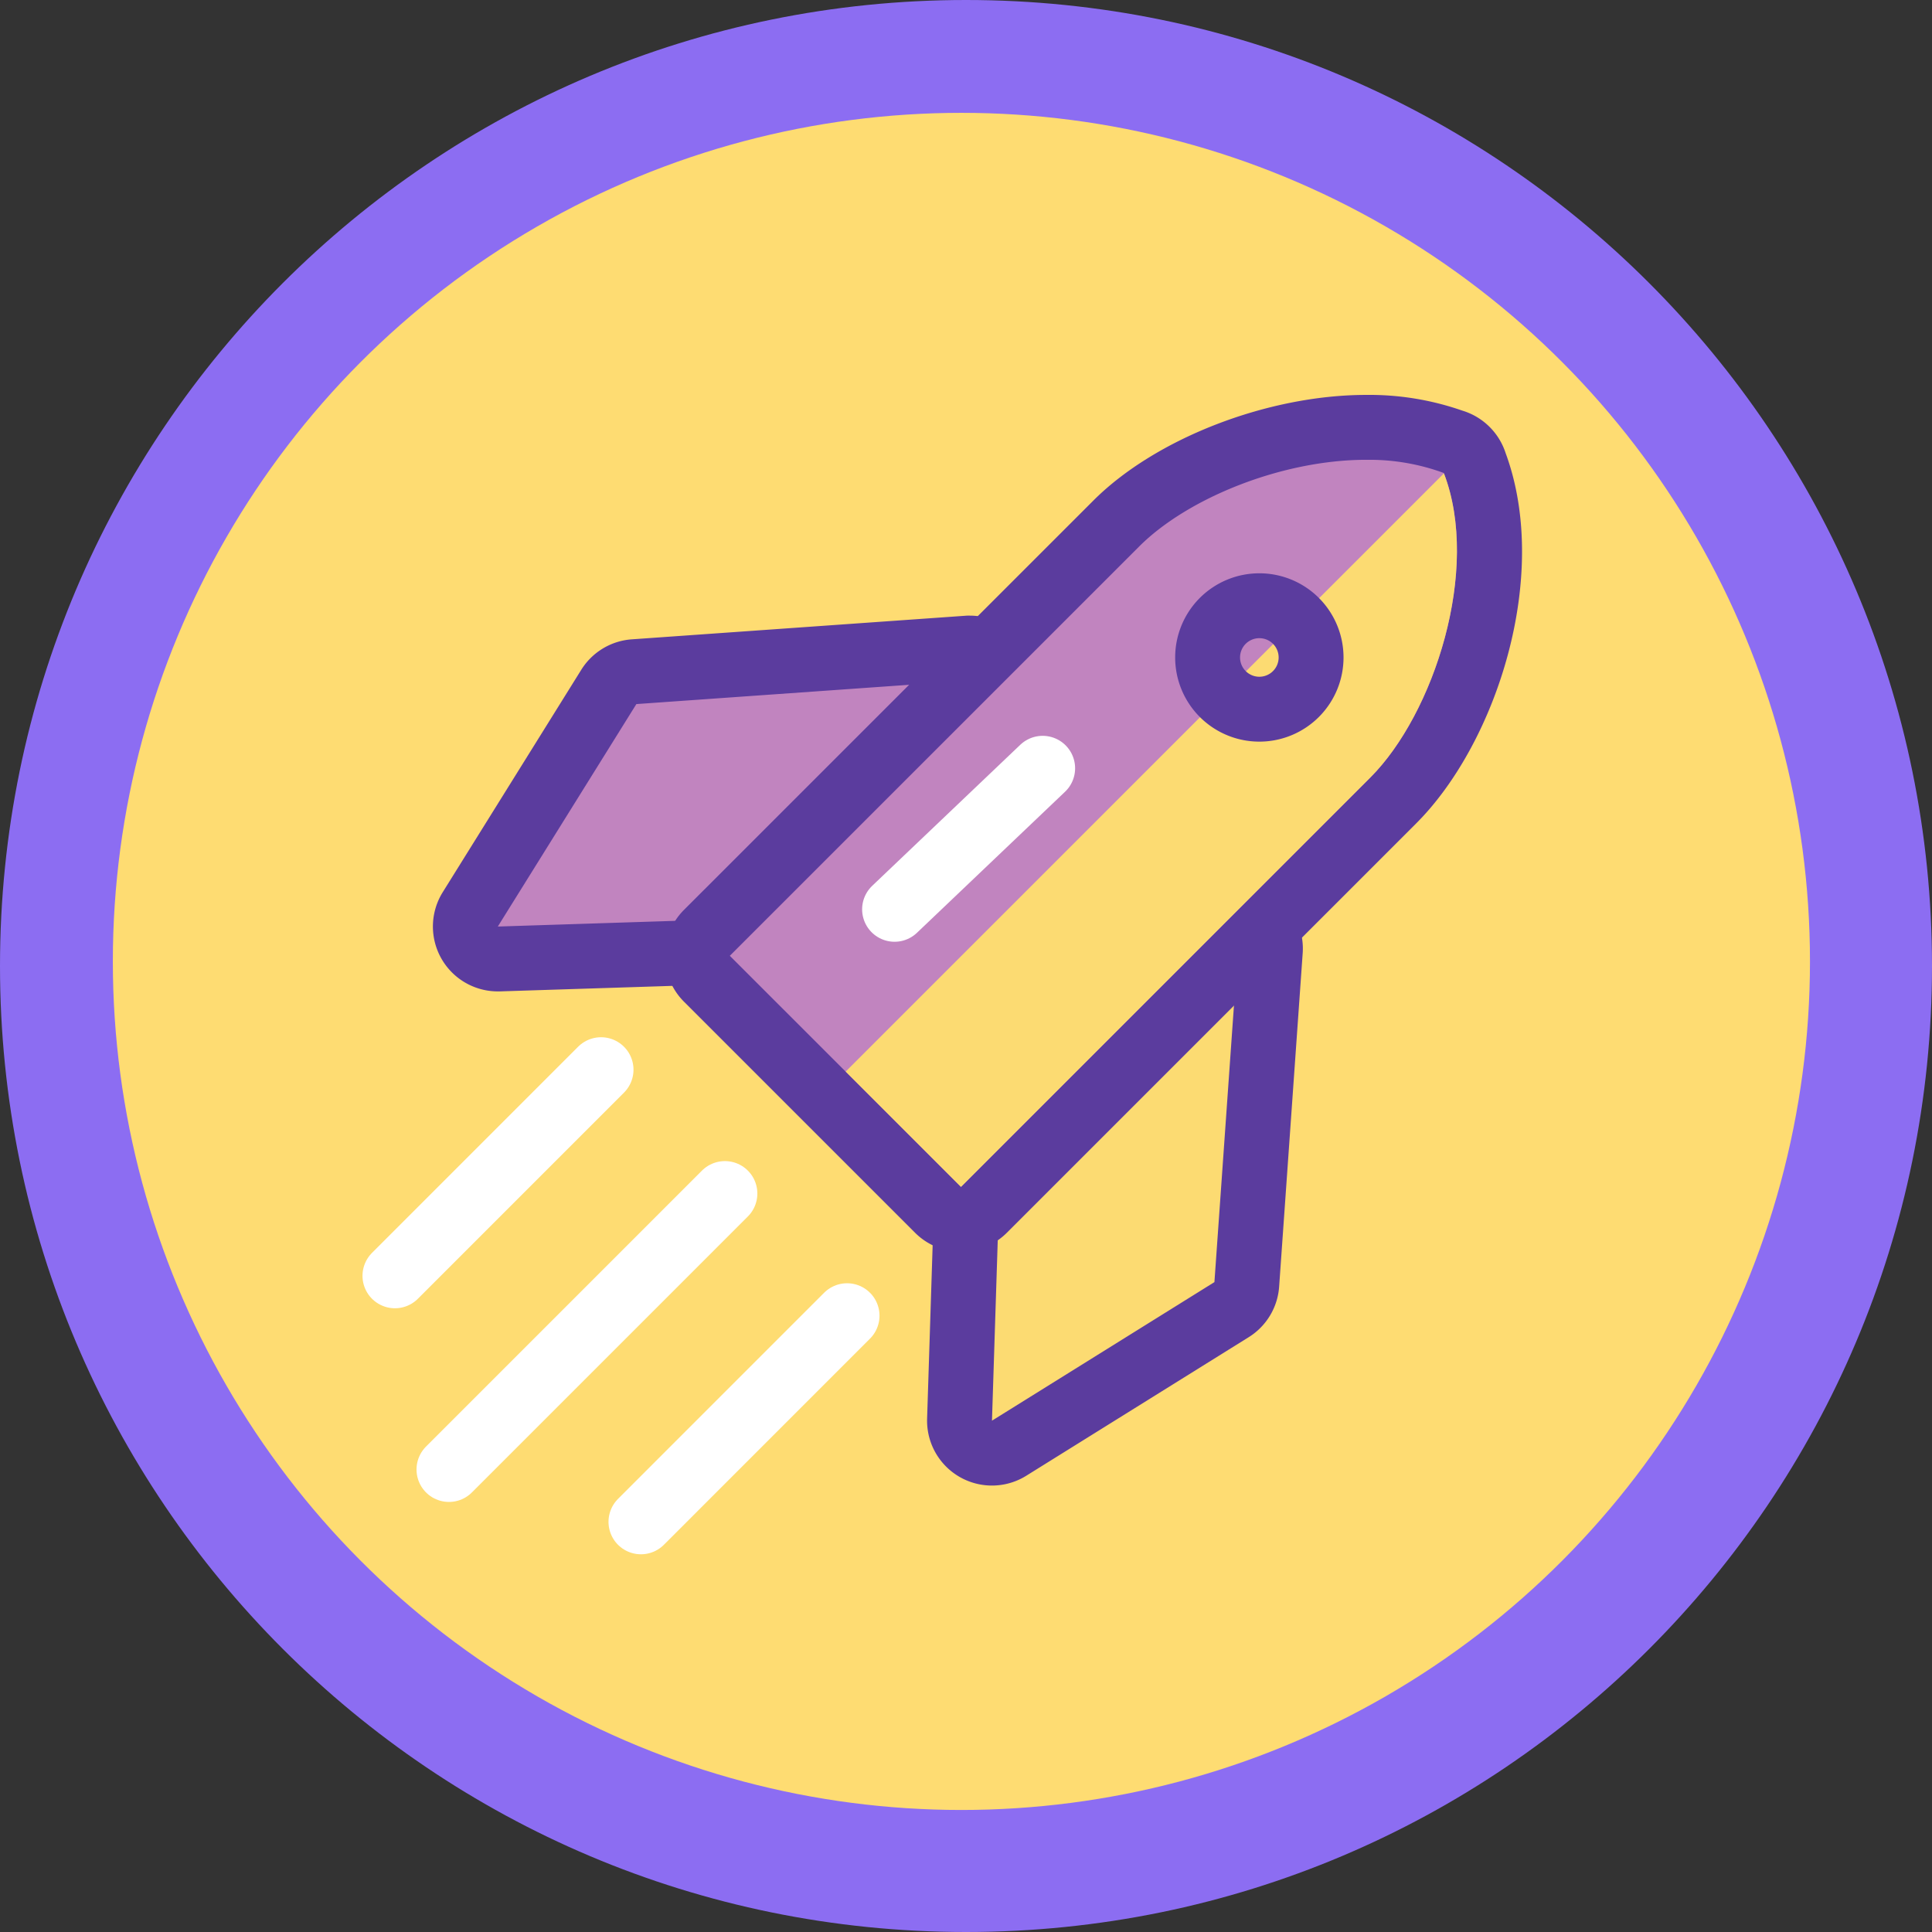 <svg xmlns="http://www.w3.org/2000/svg" width="136.973" height="136.973" viewBox="0 0 136.973 136.973">
  <rect x="0" y="0" width="136.973" height="136.973" fill="#333333" stroke="none"/>
  <g id="Grupo_161353" data-name="Grupo 161353" transform="translate(-381.007 -3659)">
    <g id="Trazado_137458" data-name="Trazado 137458" transform="translate(381.007 3659)" fill="#fff">
      <path d="M 68.486 131.973 C 59.914 131.973 51.6 130.295 43.776 126.986 C 40.015 125.395 36.388 123.426 32.994 121.133 C 29.631 118.861 26.469 116.252 23.595 113.378 C 20.721 110.504 18.111 107.341 15.84 103.979 C 13.547 100.585 11.578 96.957 9.987 93.197 C 6.678 85.373 5 77.059 5 68.486 C 5 59.914 6.678 51.6 9.987 43.776 C 11.578 40.015 13.547 36.388 15.84 32.994 C 18.111 29.631 20.721 26.469 23.595 23.595 C 26.469 20.721 29.631 18.111 32.994 15.84 C 36.388 13.547 40.015 11.578 43.776 9.987 C 51.6 6.678 59.914 5 68.486 5 C 77.059 5 85.373 6.678 93.197 9.987 C 96.957 11.578 100.585 13.547 103.979 15.84 C 107.341 18.111 110.504 20.721 113.378 23.595 C 116.252 26.469 118.861 29.631 121.133 32.994 C 123.426 36.388 125.395 40.015 126.986 43.776 C 130.295 51.6 131.973 59.914 131.973 68.486 C 131.973 77.059 130.295 85.373 126.986 93.197 C 125.395 96.957 123.426 100.585 121.133 103.979 C 118.861 107.341 116.252 110.504 113.378 113.378 C 110.504 116.252 107.341 118.861 103.979 121.133 C 100.585 123.426 96.957 125.395 93.197 126.986 C 85.373 130.295 77.059 131.973 68.486 131.973 Z" stroke="none"/>
      <path d="M 68.486 10 C 36.237 10 10 36.237 10 68.486 C 10 100.736 36.237 126.973 68.486 126.973 C 100.736 126.973 126.973 100.736 126.973 68.486 C 126.973 36.237 100.736 10 68.486 10 M 68.486 0 C 106.31 0 136.973 30.662 136.973 68.486 C 136.973 106.31 106.31 136.973 68.486 136.973 C 30.662 136.973 0 106.31 0 68.486 C 0 30.662 30.662 0 68.486 0 Z" stroke="none" fill="#8c6df2"/>
    </g>
    <circle id="Elipse_4752" data-name="Elipse 4752" cx="60.161" cy="60.161" r="60.161" transform="translate(389.007 3667)" fill="#fedc72"/>
    <g id="Grupo_161223" data-name="Grupo 161223" transform="translate(-835.285 3426.495)">
      <g id="Grupo_161218" data-name="Grupo 161218">
        <g id="Grupo_161217" data-name="Grupo 161217">
          <path id="Trazado_231715" data-name="Trazado 231715" d="M1286.62,335.527a2.3,2.3,0,0,1-2.3-2.373l.471-14.733a2.292,2.292,0,0,1,.594-1.47l16.97-18.739a2.3,2.3,0,0,1,4,1.706l-1.67,23.647a2.3,2.3,0,0,1-1.078,1.79l-15.771,9.824A2.3,2.3,0,0,1,1286.62,335.527Z" fill="#fcdb72"/>
          <path id="Trazado_231716" data-name="Trazado 231716" d="M1304.061,299.756l-1.67,23.647-15.771,9.824.471-14.733,16.97-18.738m0-4.6a4.6,4.6,0,0,0-3.41,1.512l-16.971,18.739a4.6,4.6,0,0,0-1.188,2.941l-.471,14.732a4.6,4.6,0,0,0,7.03,4.051l15.771-9.824a4.6,4.6,0,0,0,2.157-3.58l1.67-23.647a4.6,4.6,0,0,0-4.588-4.924Z" fill="#5b3c9e"/>
        </g>
      </g>
      <g id="Grupo_161220" data-name="Grupo 161220">
        <g id="Grupo_161219" data-name="Grupo 161219">
          <path id="Trazado_231717" data-name="Trazado 231717" d="M1251.585,300.493a2.3,2.3,0,0,1-1.952-3.515l9.824-15.772a2.3,2.3,0,0,1,1.79-1.078l23.648-1.672c.055,0,.11-.005.163-.005a2.3,2.3,0,0,1,1.543,4l-18.74,16.971a2.3,2.3,0,0,1-1.47.594Z" fill="#c184bf"/>
          <path id="Trazado_231718" data-name="Trazado 231718" d="M1285.057,280.75l-18.74,16.971-14.732.473,9.824-15.772,23.648-1.672m0-4.6c-.108,0-.216,0-.326.01l-23.648,1.672a4.6,4.6,0,0,0-3.58,2.158l-9.824,15.771a4.6,4.6,0,0,0,3.9,7.031c.05,0,.1,0,.148,0l14.733-.472a4.6,4.6,0,0,0,2.94-1.188l18.74-16.971a4.6,4.6,0,0,0-3.086-8.009Z" fill="#5b3c9e"/>
        </g>
      </g>
      <g id="Grupo_161222" data-name="Grupo 161222">
        <g id="Grupo_161221" data-name="Grupo 161221">
          <path id="Trazado_231719" data-name="Trazado 231719" d="M1284.423,318.952a2.291,2.291,0,0,1-1.626-.673L1266.412,301.9a2.3,2.3,0,0,1,0-3.252l29.025-29.022c4.012-4.013,11.3-6.817,17.723-6.817a17.622,17.622,0,0,1,6.146,1.021,2.329,2.329,0,0,1,1.578,1.611c2.855,7.773-.74,18.747-5.814,23.82l-29.021,29.022A2.291,2.291,0,0,1,1284.423,318.952Z" fill="#c184bf"/>
          <path id="Trazado_231720" data-name="Trazado 231720" d="M1313.16,265.105a15.278,15.278,0,0,1,5.481.929l.008-.008a.02.02,0,0,1,0,.013l.012,0-.008.008c2.625,6.807-.689,17.059-5.213,21.582l-29.021,29.022-16.385-16.383,29.025-29.022c3.415-3.416,10.1-6.142,16.1-6.143m0-4.6h0c-6.985,0-14.942,3.081-19.351,7.491l-29.025,29.021a4.6,4.6,0,0,0,0,6.506l16.385,16.383a4.6,4.6,0,0,0,6.506,0l29.021-29.022c5.687-5.686,9.55-17.532,6.344-26.247a4.635,4.635,0,0,0-3.075-3.019,19.978,19.978,0,0,0-6.8-1.113Z" fill="#5b3c9e"/>
        </g>
      </g>
      <path id="Trazado_231721" data-name="Trazado 231721" d="M1318.663,266.063c2.613,6.808-.7,17.047-5.219,21.568l-29.021,29.022-8.176-8.176Z" fill="#fcdb72"/>
      <path id="Trazado_231722" data-name="Trazado 231722" d="M1302.983,276.522a3.668,3.668,0,1,0,5.186,0A3.672,3.672,0,0,0,1302.983,276.522Z" fill="none" stroke="#5b3c9e" stroke-linejoin="round" stroke-width="4.6"/>
      <line id="Línea_461" data-name="Línea 461" x1="19.564" y2="19.565" transform="translate(1248.122 317.123)" fill="none" stroke="#fff" stroke-linecap="round" stroke-linejoin="round" stroke-width="4.6"/>
      <line id="Línea_462" data-name="Línea 462" x1="14.613" y2="14.615" transform="translate(1244.292 308.342)" fill="none" stroke="#fff" stroke-linecap="round" stroke-linejoin="round" stroke-width="4.6"/>
      <line id="Línea_463" data-name="Línea 463" x1="14.613" y2="14.615" transform="translate(1261.733 325.784)" fill="none" stroke="#fff" stroke-linecap="round" stroke-linejoin="round" stroke-width="4.6"/>
      <line id="Línea_464" data-name="Línea 464" y1="10" x2="10.5" transform="translate(1279.714 286.973)" fill="none" stroke="#fff" stroke-linecap="round" stroke-linejoin="round" stroke-width="4.6"/>
    </g>
  </g>
</svg>
